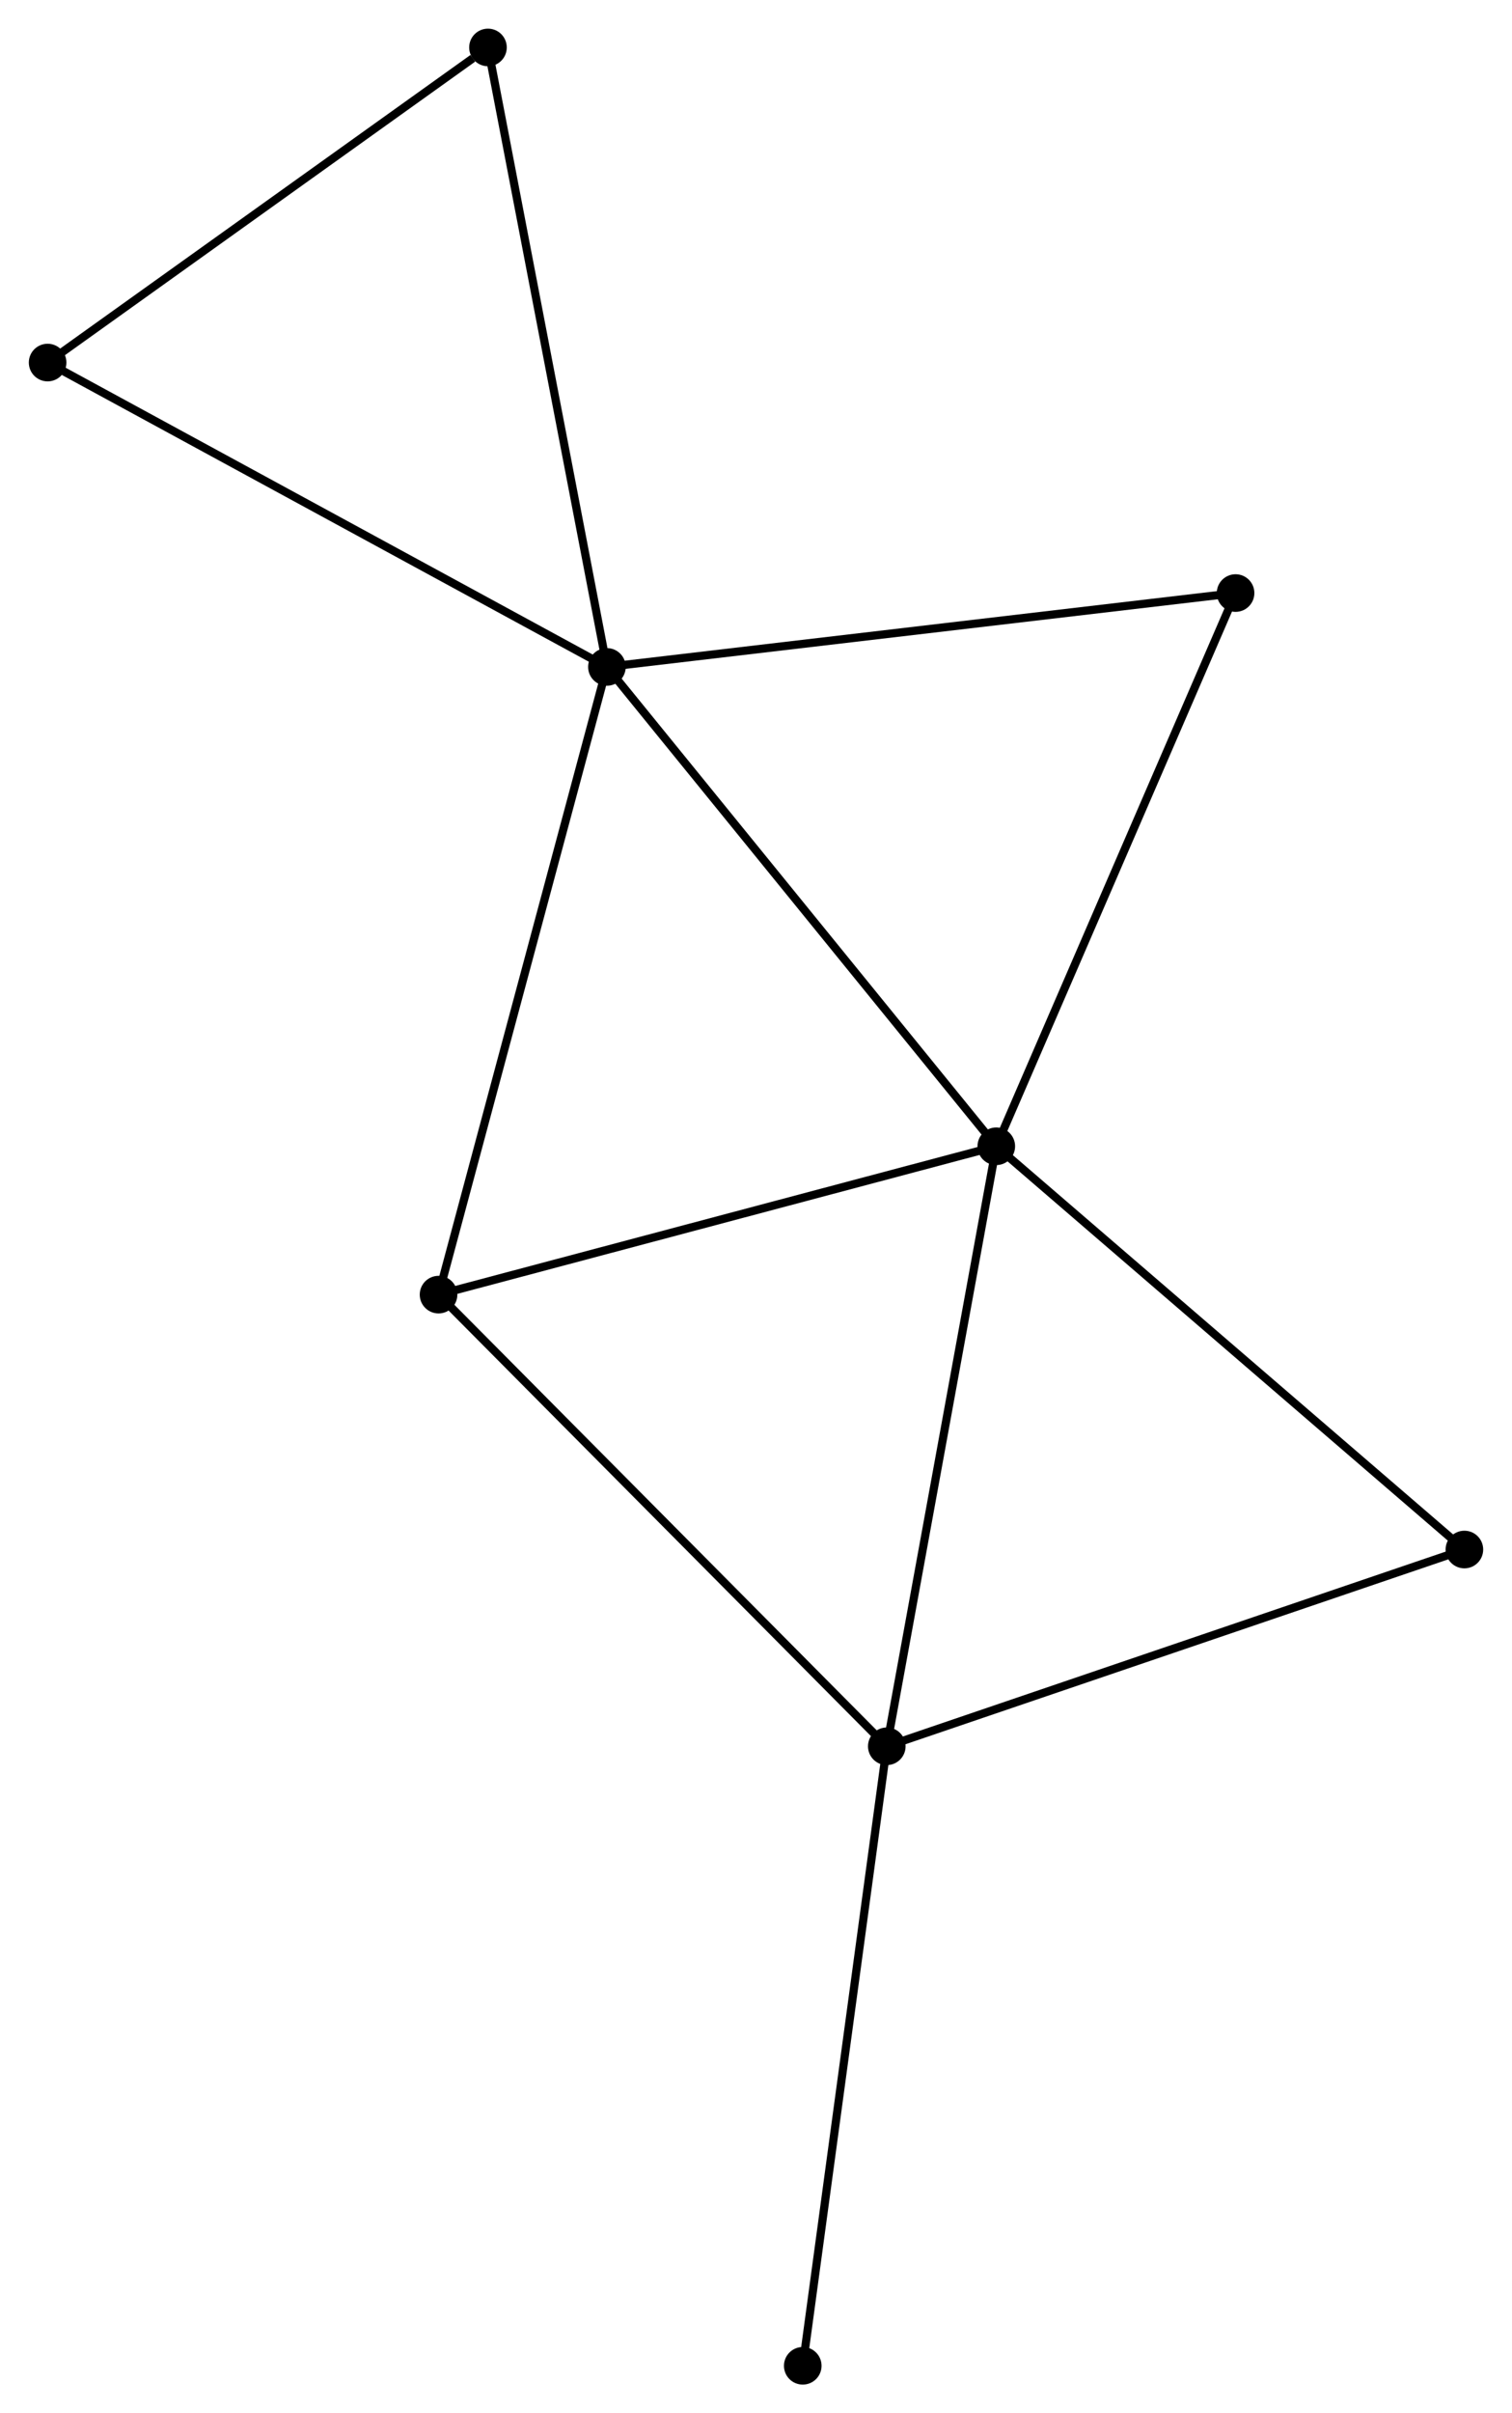 <?xml version="1.0" encoding="UTF-8" standalone="no"?>
<!DOCTYPE svg PUBLIC "-//W3C//DTD SVG 1.1//EN"
 "http://www.w3.org/Graphics/SVG/1.1/DTD/svg11.dtd">
<!-- Generated by graphviz version 2.36.0 (20140111.2315)
 -->
<!-- Title: %3 Pages: 1 -->
<svg width="185pt" height="295pt"
 viewBox="0.00 0.00 184.93 294.97" xmlns="http://www.w3.org/2000/svg" xmlns:xlink="http://www.w3.org/1999/xlink">
<g id="graph0" class="graph" transform="scale(1 1) rotate(0) translate(4 290.966)">
<title>%3</title>
<!-- 0 -->
<g id="node1" class="node"><title>0</title>
<ellipse fill="black" stroke="black" cx="70.226" cy="-209.45" rx="1.8" ry="1.8"/>
</g>
<!-- 1 -->
<g id="node2" class="node"><title>1</title>
<ellipse fill="black" stroke="black" cx="117.863" cy="-150.861" rx="1.8" ry="1.8"/>
</g>
<!-- 0&#45;&#45;1 -->
<g id="edge1" class="edge"><title>0&#45;&#45;1</title>
<path fill="none" stroke="black" d="M71.403,-208.001C77.937,-199.966 109.685,-160.919 116.552,-152.474"/>
</g>
<!-- 3 -->
<g id="node3" class="node"><title>3</title>
<ellipse fill="black" stroke="black" cx="49.627" cy="-132.727" rx="1.8" ry="1.8"/>
</g>
<!-- 0&#45;&#45;3 -->
<g id="edge2" class="edge"><title>0&#45;&#45;3</title>
<path fill="none" stroke="black" d="M69.716,-207.553C66.867,-196.939 52.922,-144.998 50.119,-134.558"/>
</g>
<!-- 4 -->
<g id="node4" class="node"><title>4</title>
<ellipse fill="black" stroke="black" cx="1.8" cy="-246.651" rx="1.8" ry="1.8"/>
</g>
<!-- 0&#45;&#45;4 -->
<g id="edge3" class="edge"><title>0&#45;&#45;4</title>
<path fill="none" stroke="black" d="M68.534,-210.369C59.15,-215.471 13.547,-240.264 3.684,-245.627"/>
</g>
<!-- 5 -->
<g id="node5" class="node"><title>5</title>
<ellipse fill="black" stroke="black" cx="147.136" cy="-218.479" rx="1.8" ry="1.8"/>
</g>
<!-- 0&#45;&#45;5 -->
<g id="edge4" class="edge"><title>0&#45;&#45;5</title>
<path fill="none" stroke="black" d="M72.127,-209.673C82.767,-210.922 134.835,-217.035 145.301,-218.263"/>
</g>
<!-- 7 -->
<g id="node6" class="node"><title>7</title>
<ellipse fill="black" stroke="black" cx="55.674" cy="-285.166" rx="1.8" ry="1.8"/>
</g>
<!-- 0&#45;&#45;7 -->
<g id="edge5" class="edge"><title>0&#45;&#45;7</title>
<path fill="none" stroke="black" d="M69.866,-211.321C67.853,-221.797 58.002,-273.056 56.021,-283.36"/>
</g>
<!-- 1&#45;&#45;3 -->
<g id="edge7" class="edge"><title>1&#45;&#45;3</title>
<path fill="none" stroke="black" d="M115.895,-150.338C105.93,-147.69 61.151,-135.79 51.475,-133.218"/>
</g>
<!-- 1&#45;&#45;5 -->
<g id="edge8" class="edge"><title>1&#45;&#45;5</title>
<path fill="none" stroke="black" d="M118.587,-152.532C122.602,-161.806 142.111,-206.87 146.33,-216.617"/>
</g>
<!-- 2 -->
<g id="node7" class="node"><title>2</title>
<ellipse fill="black" stroke="black" cx="104.466" cy="-77.522" rx="1.8" ry="1.8"/>
</g>
<!-- 1&#45;&#45;2 -->
<g id="edge6" class="edge"><title>1&#45;&#45;2</title>
<path fill="none" stroke="black" d="M117.532,-149.048C115.695,-138.99 106.766,-90.112 104.835,-79.541"/>
</g>
<!-- 6 -->
<g id="node8" class="node"><title>6</title>
<ellipse fill="black" stroke="black" cx="175.131" cy="-101.571" rx="1.8" ry="1.8"/>
</g>
<!-- 1&#45;&#45;6 -->
<g id="edge9" class="edge"><title>1&#45;&#45;6</title>
<path fill="none" stroke="black" d="M119.279,-149.643C127.133,-142.882 165.3,-110.033 173.555,-102.928"/>
</g>
<!-- 4&#45;&#45;7 -->
<g id="edge13" class="edge"><title>4&#45;&#45;7</title>
<path fill="none" stroke="black" d="M3.592,-247.932C11.772,-253.78 45.512,-277.901 53.82,-283.84"/>
</g>
<!-- 2&#45;&#45;3 -->
<g id="edge10" class="edge"><title>2&#45;&#45;3</title>
<path fill="none" stroke="black" d="M103.111,-78.887C95.59,-86.458 59.042,-123.25 51.137,-131.208"/>
</g>
<!-- 2&#45;&#45;6 -->
<g id="edge11" class="edge"><title>2&#45;&#45;6</title>
<path fill="none" stroke="black" d="M106.213,-78.116C115.905,-81.415 163,-97.442 173.186,-100.909"/>
</g>
<!-- 8 -->
<g id="node9" class="node"><title>8</title>
<ellipse fill="black" stroke="black" cx="94.185" cy="-1.8" rx="1.8" ry="1.8"/>
</g>
<!-- 2&#45;&#45;8 -->
<g id="edge12" class="edge"><title>2&#45;&#45;8</title>
<path fill="none" stroke="black" d="M104.212,-75.65C102.79,-65.174 95.829,-13.911 94.43,-3.606"/>
</g>
</g>
</svg>
